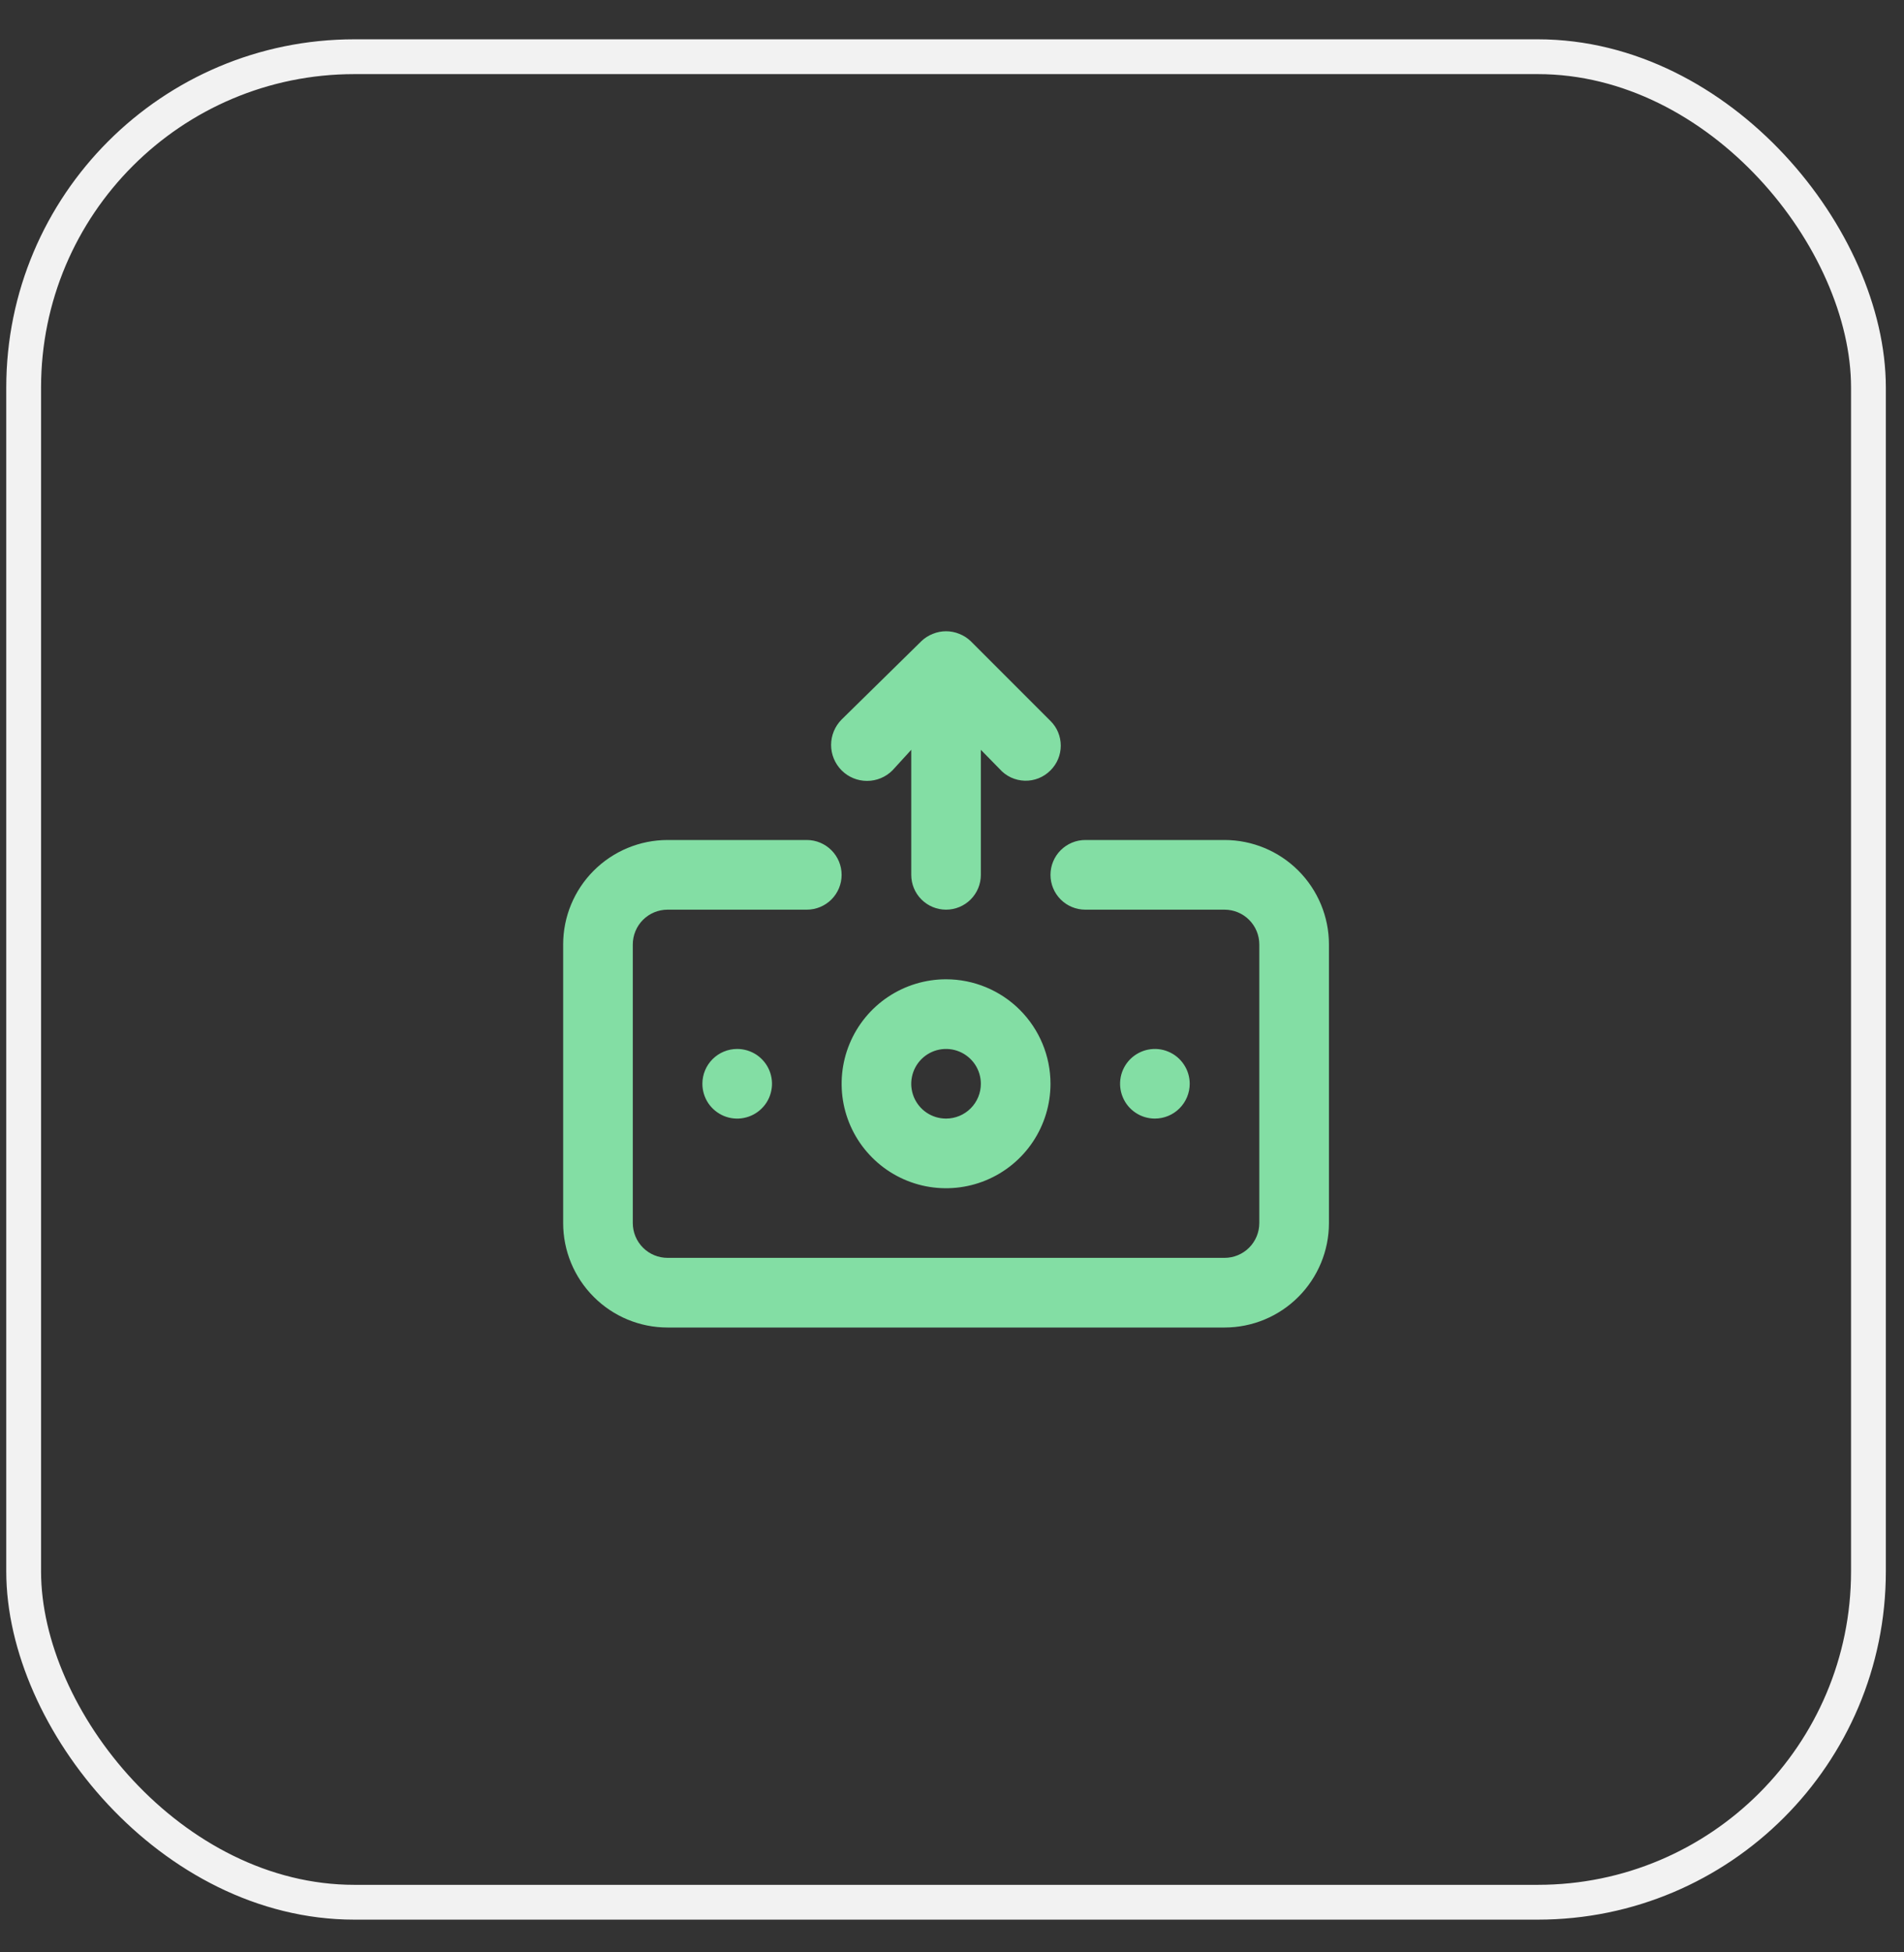 <svg width="40" height="41" viewBox="0 0 40 41" fill="none" xmlns="http://www.w3.org/2000/svg">
    <rect x="0" y="0" width="40" height="41" fill="#333333" stroke="none"/>
    <rect x="0.497" y="1.191" width="38.756" height="38.756" rx="6.947" stroke="#F2F2F2" stroke-width="0.731"/>
    <path d="M18.749 16.178L19.144 15.746V18.372C19.144 18.566 19.221 18.752 19.358 18.889C19.495 19.026 19.681 19.103 19.875 19.103C20.069 19.103 20.255 19.026 20.392 18.889C20.529 18.752 20.606 18.566 20.606 18.372V15.746L21.001 16.149C21.067 16.224 21.148 16.284 21.239 16.327C21.33 16.369 21.428 16.392 21.528 16.395C21.628 16.398 21.728 16.38 21.821 16.343C21.914 16.305 21.998 16.249 22.069 16.178C22.137 16.11 22.192 16.029 22.229 15.94C22.266 15.851 22.285 15.755 22.285 15.659C22.285 15.562 22.266 15.467 22.229 15.377C22.192 15.288 22.137 15.207 22.069 15.14L20.394 13.465C20.324 13.398 20.242 13.346 20.153 13.311C19.975 13.238 19.775 13.238 19.597 13.311C19.507 13.346 19.425 13.398 19.356 13.465L17.681 15.11C17.54 15.252 17.46 15.444 17.46 15.644C17.46 15.844 17.54 16.036 17.681 16.178C17.823 16.32 18.015 16.399 18.215 16.399C18.415 16.399 18.607 16.32 18.749 16.178ZM19.875 20.565C19.441 20.565 19.017 20.694 18.656 20.935C18.295 21.176 18.014 21.519 17.848 21.92C17.682 22.32 17.639 22.762 17.723 23.187C17.808 23.613 18.017 24.004 18.324 24.31C18.63 24.617 19.021 24.826 19.447 24.911C19.872 24.995 20.314 24.952 20.714 24.786C21.115 24.62 21.458 24.339 21.699 23.978C21.94 23.617 22.069 23.193 22.069 22.759C22.069 22.177 21.837 21.619 21.426 21.208C21.015 20.797 20.457 20.565 19.875 20.565ZM19.875 23.49C19.73 23.49 19.589 23.448 19.468 23.367C19.348 23.287 19.255 23.173 19.199 23.039C19.144 22.905 19.129 22.758 19.158 22.616C19.186 22.475 19.256 22.344 19.358 22.242C19.46 22.14 19.59 22.07 19.732 22.042C19.874 22.014 20.021 22.028 20.155 22.084C20.288 22.139 20.402 22.233 20.483 22.353C20.563 22.473 20.606 22.615 20.606 22.759C20.606 22.953 20.529 23.139 20.392 23.276C20.255 23.413 20.069 23.49 19.875 23.49ZM14.756 22.759C14.756 22.904 14.799 23.045 14.879 23.166C14.96 23.286 15.074 23.379 15.207 23.435C15.341 23.49 15.488 23.505 15.63 23.476C15.772 23.448 15.902 23.378 16.004 23.276C16.107 23.174 16.176 23.044 16.204 22.902C16.233 22.76 16.218 22.613 16.163 22.479C16.108 22.346 16.014 22.232 15.894 22.151C15.773 22.071 15.632 22.028 15.487 22.028C15.293 22.028 15.107 22.105 14.97 22.242C14.833 22.379 14.756 22.565 14.756 22.759ZM24.994 22.759C24.994 22.615 24.951 22.473 24.87 22.353C24.79 22.233 24.676 22.139 24.542 22.084C24.409 22.028 24.262 22.014 24.12 22.042C23.978 22.07 23.848 22.14 23.745 22.242C23.643 22.344 23.573 22.475 23.545 22.616C23.517 22.758 23.531 22.905 23.587 23.039C23.642 23.173 23.736 23.287 23.856 23.367C23.976 23.448 24.118 23.49 24.262 23.49C24.456 23.49 24.642 23.413 24.779 23.276C24.916 23.139 24.994 22.953 24.994 22.759ZM25.725 17.64H22.8C22.606 17.64 22.42 17.718 22.283 17.855C22.146 17.992 22.069 18.178 22.069 18.372C22.069 18.566 22.146 18.752 22.283 18.889C22.42 19.026 22.606 19.103 22.8 19.103H25.725C25.919 19.103 26.105 19.18 26.242 19.317C26.379 19.454 26.456 19.64 26.456 19.834V25.684C26.456 25.878 26.379 26.064 26.242 26.201C26.105 26.338 25.919 26.415 25.725 26.415H14.025C13.831 26.415 13.645 26.338 13.508 26.201C13.371 26.064 13.294 25.878 13.294 25.684V19.834C13.294 19.64 13.371 19.454 13.508 19.317C13.645 19.18 13.831 19.103 14.025 19.103H16.95C17.144 19.103 17.33 19.026 17.467 18.889C17.604 18.752 17.681 18.566 17.681 18.372C17.681 18.178 17.604 17.992 17.467 17.855C17.33 17.718 17.144 17.64 16.95 17.64H14.025C13.443 17.64 12.885 17.872 12.474 18.283C12.062 18.694 11.831 19.252 11.831 19.834V25.684C11.831 26.266 12.062 26.824 12.474 27.235C12.885 27.647 13.443 27.878 14.025 27.878H25.725C26.307 27.878 26.865 27.647 27.276 27.235C27.687 26.824 27.919 26.266 27.919 25.684V19.834C27.919 19.252 27.687 18.694 27.276 18.283C26.865 17.872 26.307 17.64 25.725 17.64Z" fill="#83DEA4"/>
</svg>
